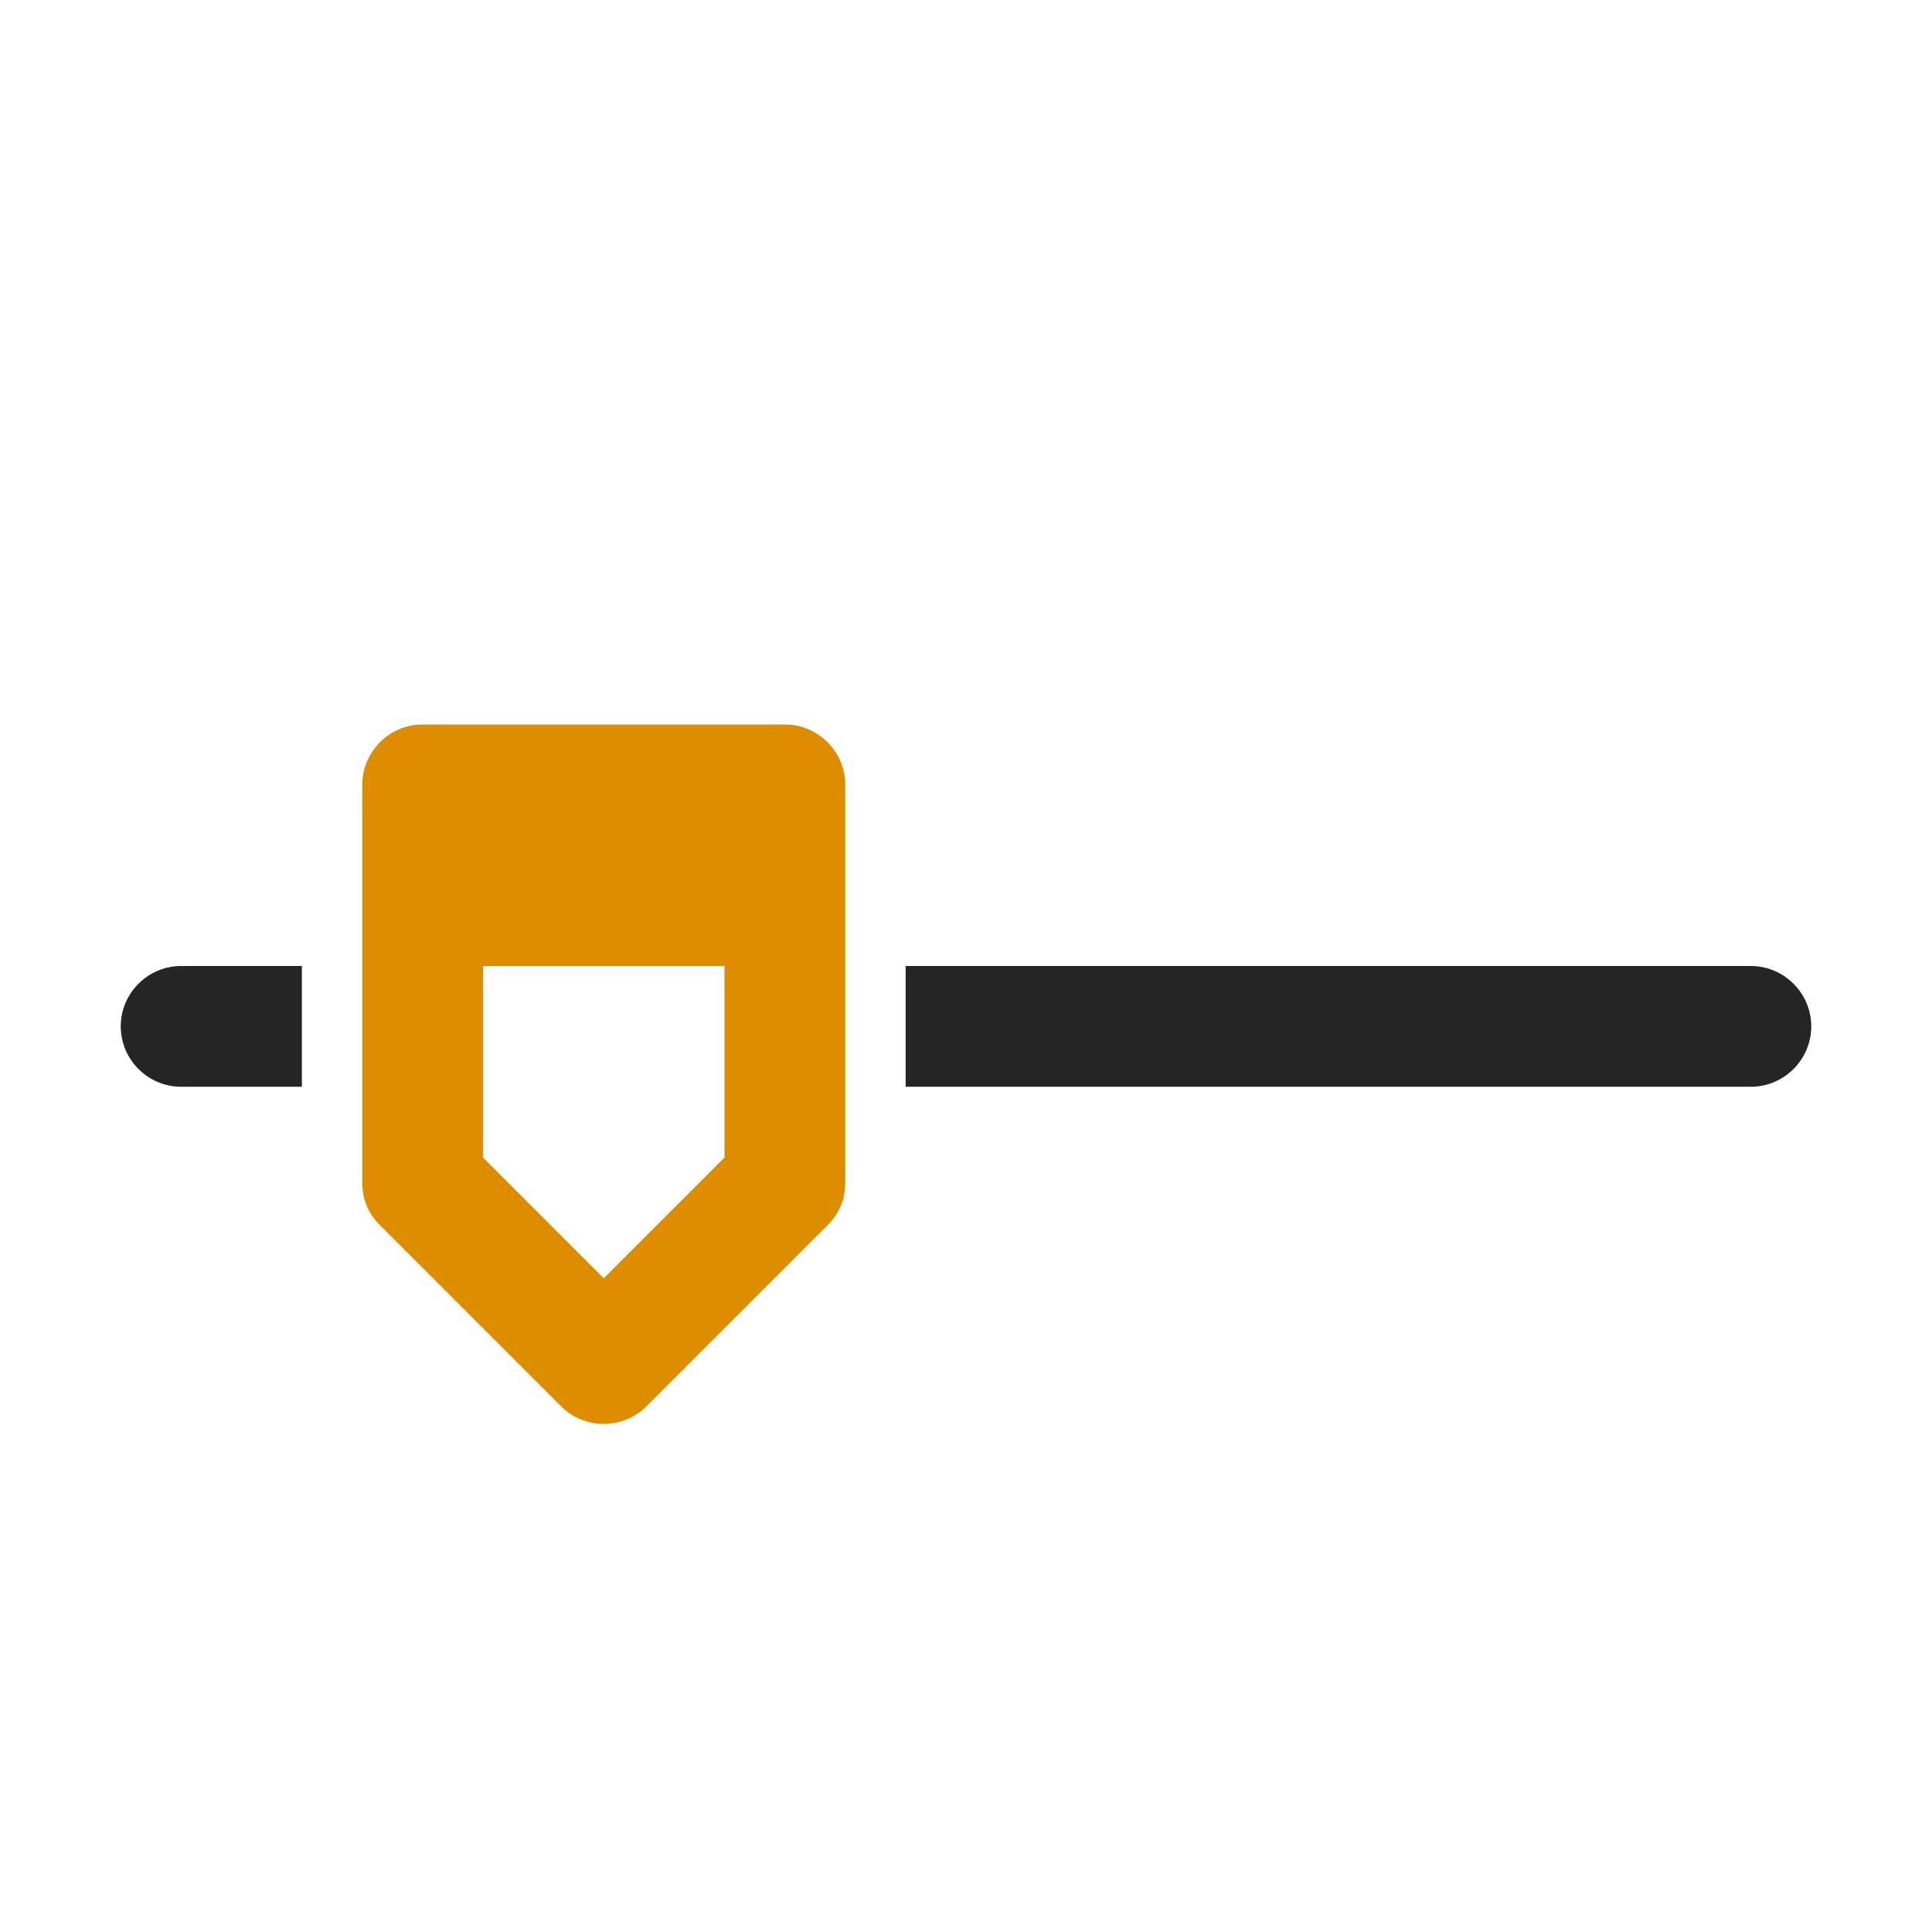 <?xml version="1.0" encoding="UTF-8"?>
<!DOCTYPE svg PUBLIC "-//W3C//DTD SVG 1.1//EN" "http://www.w3.org/Graphics/SVG/1.1/DTD/svg11.dtd">
<svg xmlns="http://www.w3.org/2000/svg" xml:space="preserve" width="1024px" height="1024px" shape-rendering="geometricPrecision" text-rendering="geometricPrecision" image-rendering="optimizeQuality" fill-rule="nonzero" clip-rule="evenodd" viewBox="0 0 10240 10240" xmlns:xlink="http://www.w3.org/1999/xlink">
	<title>slider icon</title>
	<desc>slider icon from the IconExperience.com O-Collection. Copyright by INCORS GmbH (www.incors.com).</desc>
	<path id="curve1" fill="#252525" d="M960 5120l640 0 0 640 -640 0c-176,0 -320,-144 -320,-320l0 0c0,-176 144,-320 320,-320zm3840 0l4480 0c176,0 320,144 320,320l0 0c0,176 -144,320 -320,320l-4480 0 0 -640z"/>
	<path id="curve0" fill="#DE8D00" d="M2240 3840l1920 0c176,0 320,144 320,320l0 2107c0,89 -31,164 -94,227l-960 960c-124,124 -328,124 -452,0l-960 -960c-63,-63 -94,-138 -94,-227l0 -2107c0,-176 144,-320 320,-320zm320 1280l0 1015 640 640 640 -640 0 -1015 -1280 0z"/>
</svg>
